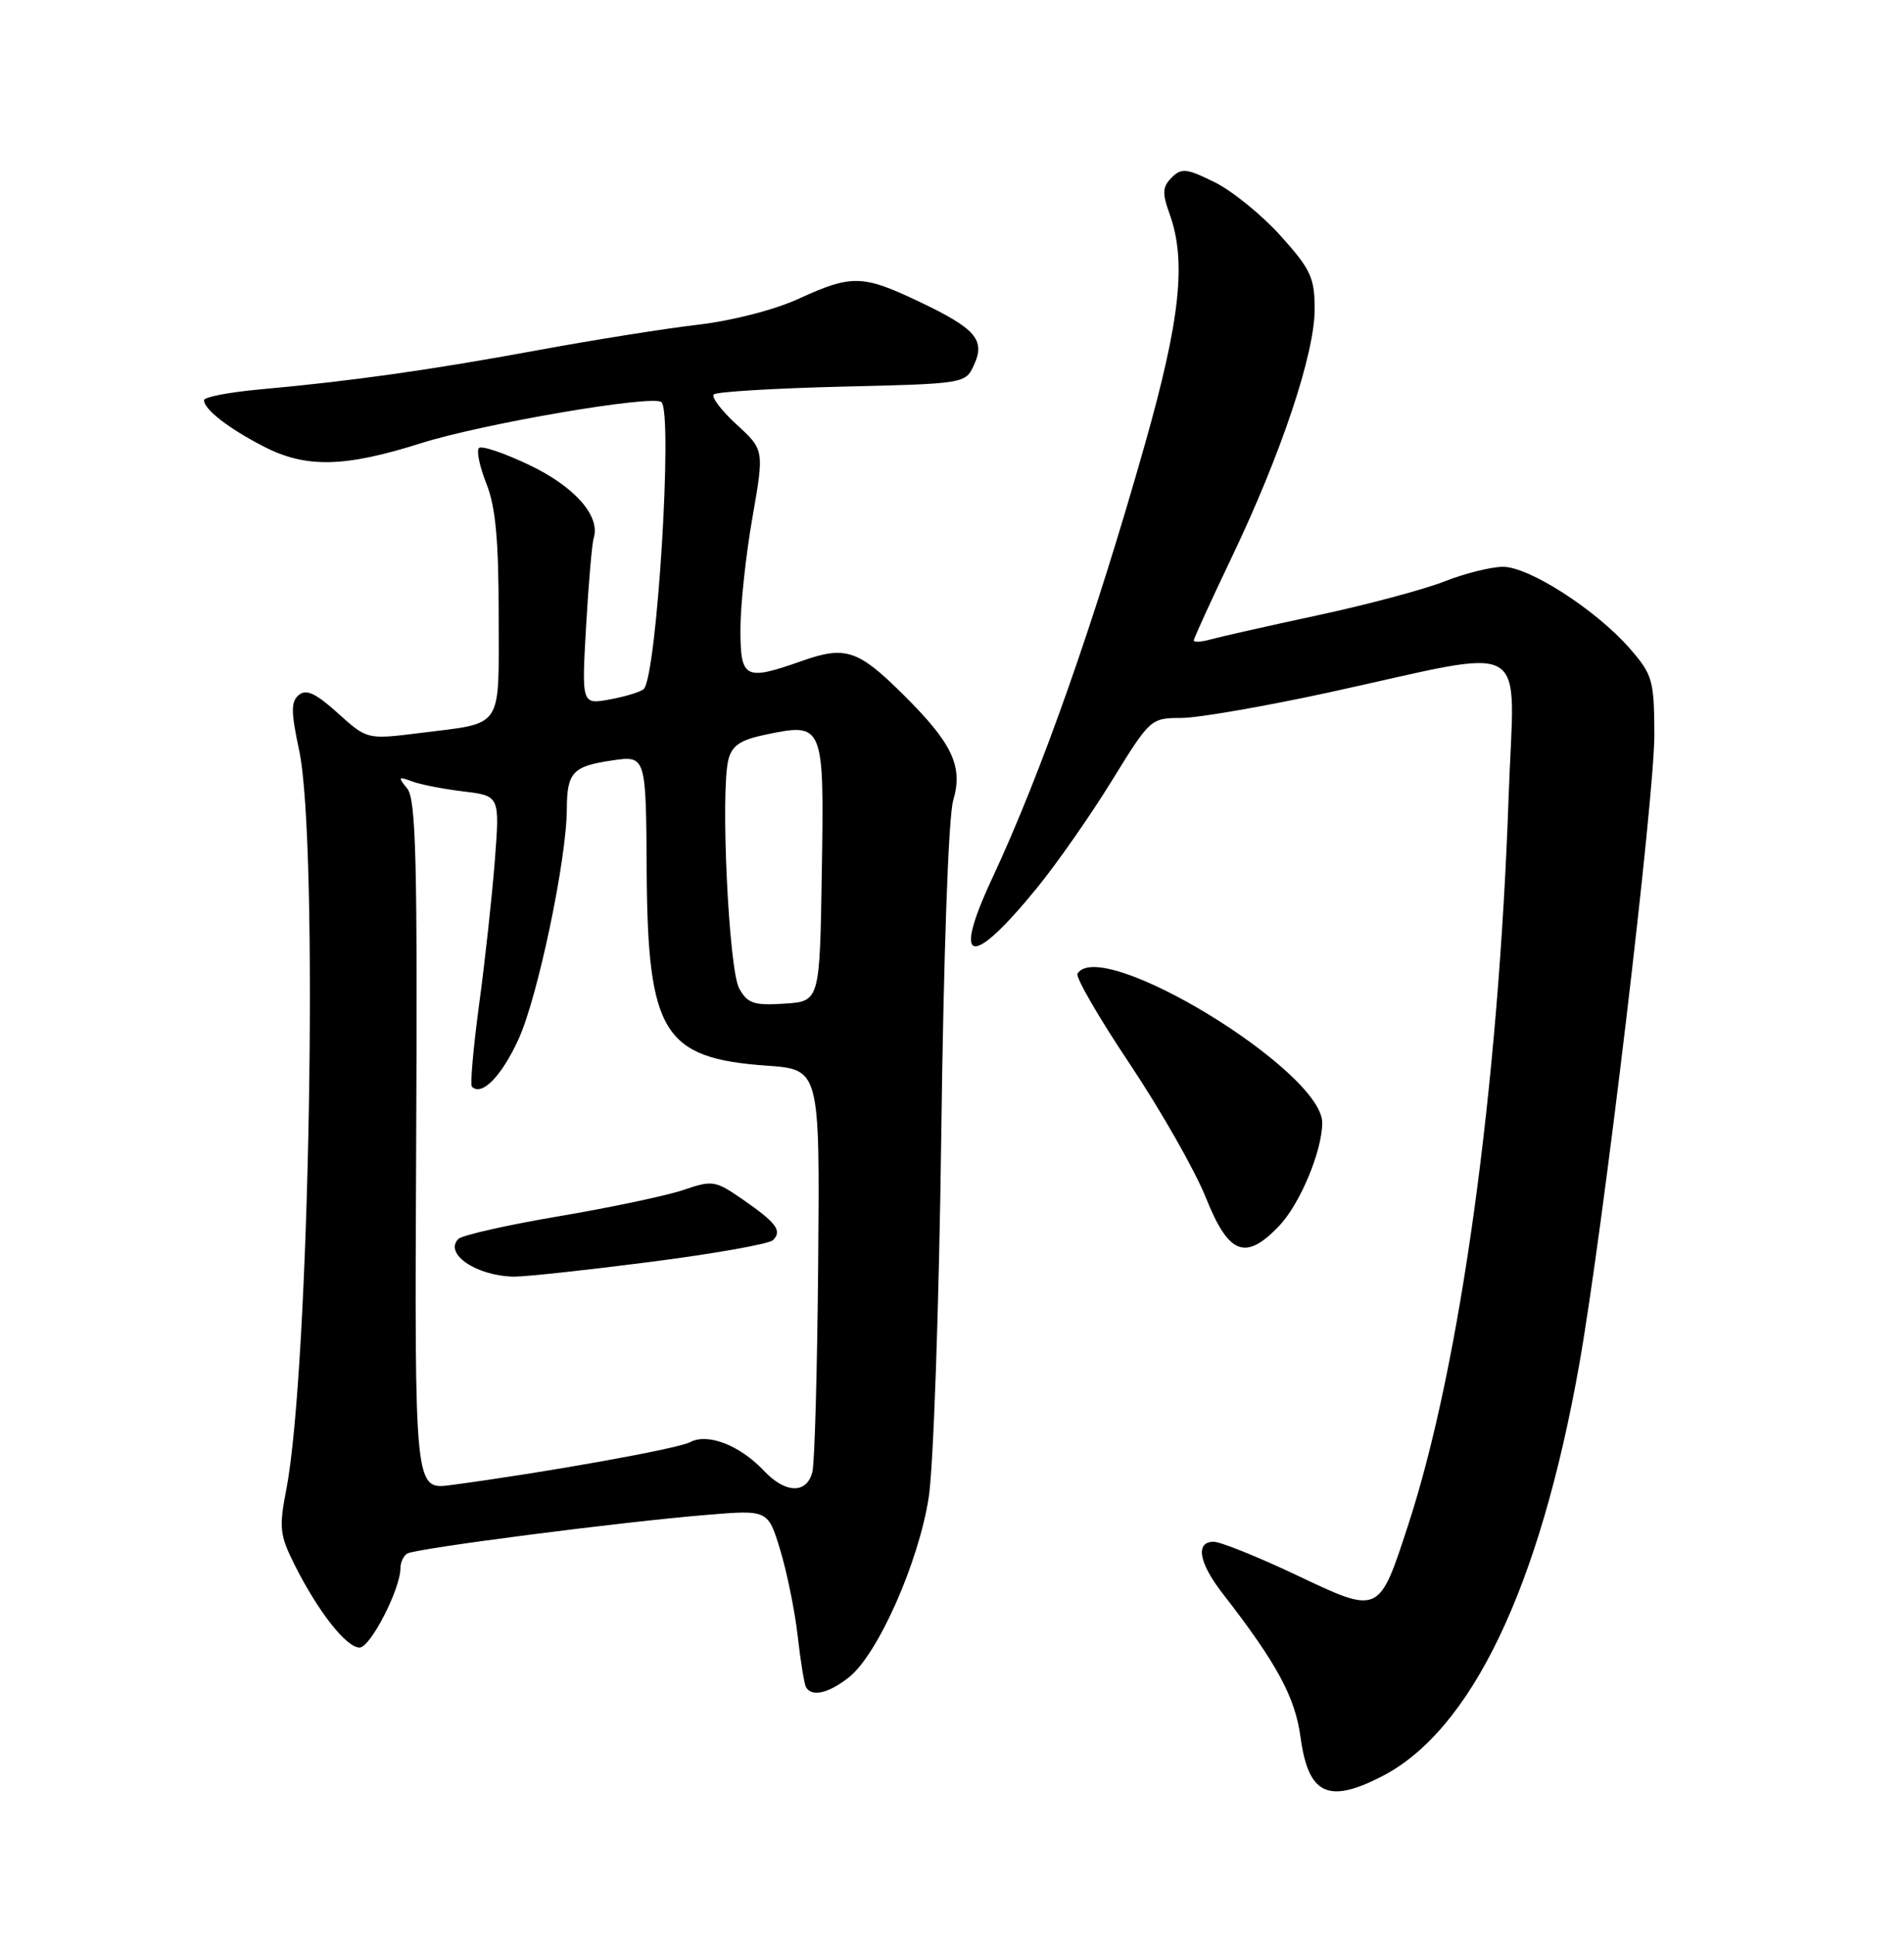<?xml version="1.0" encoding="UTF-8" standalone="no"?>
<!DOCTYPE svg PUBLIC "-//W3C//DTD SVG 1.1//EN" "http://www.w3.org/Graphics/SVG/1.1/DTD/svg11.dtd" >
<svg xmlns="http://www.w3.org/2000/svg" xmlns:xlink="http://www.w3.org/1999/xlink" version="1.1" viewBox="0 0 252 256">
 <g >
 <path fill="currentColor"
d=" M 182.83 235.08 C 194.70 229.03 203.77 210.13 209.02 180.53 C 212.17 162.76 219.00 105.44 218.96 97.13 C 218.93 90.00 218.72 89.26 215.71 85.81 C 211.27 80.72 202.40 75.00 198.94 75.00 C 197.36 75.00 193.86 75.87 191.16 76.94 C 188.46 78.00 180.90 80.02 174.37 81.42 C 167.84 82.82 161.49 84.26 160.25 84.60 C 159.01 84.95 158.00 85.01 158.00 84.75 C 158.00 84.48 160.26 79.52 163.03 73.73 C 169.59 60.00 174.00 46.80 174.00 40.92 C 174.00 36.75 173.49 35.64 169.50 31.21 C 167.03 28.46 163.10 25.27 160.78 24.12 C 157.04 22.27 156.37 22.20 155.07 23.50 C 153.85 24.73 153.80 25.55 154.80 28.31 C 157.04 34.53 156.22 42.25 151.54 58.76 C 144.91 82.17 137.81 102.33 131.30 116.26 C 125.94 127.74 128.50 128.23 137.31 117.41 C 139.95 114.16 144.40 107.79 147.19 103.25 C 152.20 95.11 152.33 95.00 156.31 95.00 C 158.54 95.00 167.36 93.47 175.93 91.61 C 203.18 85.67 200.41 84.09 199.68 105.21 C 198.34 143.98 193.30 180.56 186.40 201.71 C 182.49 213.69 182.61 213.64 171.57 208.40 C 166.45 205.98 161.53 204.00 160.63 204.00 C 158.18 204.00 158.66 206.78 161.83 210.86 C 168.99 220.08 171.41 224.53 172.13 229.87 C 173.16 237.43 175.76 238.70 182.83 235.08 Z  M 112.35 221.94 C 116.18 218.93 121.59 206.73 122.92 198.12 C 123.55 194.03 124.29 172.62 124.58 150.12 C 124.89 126.15 125.53 108.03 126.16 105.91 C 127.50 101.35 126.04 98.31 119.35 91.71 C 113.55 85.98 111.85 85.43 106.12 87.46 C 98.57 90.12 98.00 89.83 98.00 83.25 C 98.00 80.09 98.71 73.46 99.58 68.51 C 101.15 59.53 101.15 59.53 97.50 56.18 C 95.48 54.33 94.13 52.54 94.47 52.19 C 94.82 51.84 102.46 51.38 111.45 51.16 C 127.73 50.77 127.79 50.76 128.92 48.27 C 130.44 44.95 129.12 43.45 121.50 39.84 C 114.15 36.36 112.70 36.33 105.71 39.53 C 102.50 41.00 96.87 42.45 92.34 42.97 C 88.03 43.47 78.42 45.00 71.00 46.37 C 56.93 48.96 46.53 50.43 34.25 51.54 C 30.26 51.91 27.00 52.54 27.00 52.95 C 27.00 54.16 30.21 56.66 34.86 59.06 C 40.46 61.96 45.57 61.86 55.73 58.64 C 64.02 56.03 86.52 52.19 87.55 53.21 C 89.08 54.75 86.93 89.50 85.20 91.17 C 84.81 91.54 82.81 92.16 80.74 92.54 C 76.98 93.23 76.98 93.23 77.57 82.86 C 77.90 77.16 78.35 71.91 78.58 71.19 C 79.48 68.28 76.08 64.41 70.10 61.55 C 66.76 59.95 63.74 58.93 63.39 59.28 C 63.04 59.63 63.48 61.74 64.37 63.98 C 65.59 67.02 66.00 71.40 66.00 81.41 C 66.00 96.73 66.77 95.58 55.57 96.99 C 48.59 97.86 48.59 97.86 44.72 94.37 C 41.81 91.74 40.54 91.14 39.56 91.95 C 38.49 92.84 38.50 94.15 39.59 99.27 C 42.20 111.40 40.98 181.20 37.89 197.09 C 36.91 202.14 37.02 203.12 39.01 207.09 C 42.12 213.27 45.84 218.00 47.59 218.00 C 49.02 218.00 53.00 210.26 53.00 207.48 C 53.00 206.73 53.40 205.87 53.90 205.56 C 54.98 204.89 82.29 201.36 93.58 200.44 C 101.65 199.77 101.65 199.77 103.28 205.14 C 104.17 208.09 105.21 213.20 105.58 216.50 C 105.95 219.80 106.45 222.84 106.68 223.25 C 107.45 224.57 109.66 224.06 112.35 221.94 Z  M 169.27 162.24 C 172.05 159.34 175.00 152.29 175.00 148.56 C 175.00 141.67 145.70 123.82 142.61 128.83 C 142.33 129.28 145.44 134.67 149.54 140.79 C 153.63 146.92 158.16 154.87 159.60 158.47 C 162.62 166.01 164.83 166.87 169.27 162.24 Z  M 55.08 151.60 C 55.26 113.86 55.06 105.77 53.90 104.34 C 52.65 102.81 52.71 102.71 54.50 103.38 C 55.60 103.80 58.67 104.40 61.33 104.72 C 66.15 105.30 66.15 105.30 65.49 113.90 C 65.12 118.63 64.19 127.19 63.41 132.92 C 62.64 138.65 62.21 143.54 62.46 143.79 C 63.76 145.09 66.38 142.42 68.63 137.50 C 71.17 131.96 74.99 113.76 75.02 107.08 C 75.04 102.20 75.79 101.38 81.00 100.62 C 85.50 99.96 85.50 99.96 85.59 115.23 C 85.72 136.68 87.78 140.03 101.45 141.00 C 108.50 141.50 108.50 141.50 108.29 167.00 C 108.17 181.03 107.83 193.51 107.52 194.75 C 106.79 197.71 103.94 197.63 101.08 194.58 C 97.92 191.23 93.66 189.58 91.34 190.82 C 89.68 191.70 72.31 194.82 59.68 196.50 C 54.87 197.14 54.87 197.14 55.08 151.60 Z  M 85.94 166.99 C 94.44 165.90 101.80 164.60 102.31 164.09 C 103.55 162.85 102.77 161.80 98.29 158.70 C 94.68 156.20 94.29 156.14 90.49 157.44 C 88.30 158.19 80.89 159.76 74.03 160.92 C 67.18 162.08 61.17 163.43 60.67 163.93 C 58.72 165.88 63.03 168.83 68.00 168.92 C 69.38 168.95 77.45 168.08 85.94 166.99 Z  M 97.84 130.80 C 96.45 128.33 95.34 104.78 96.40 100.53 C 96.87 98.66 97.97 97.91 101.25 97.22 C 109.04 95.59 109.08 95.71 108.77 115.30 C 108.50 132.50 108.50 132.50 103.81 132.80 C 99.79 133.06 98.94 132.78 97.84 130.80 Z "/>
</g>
</svg>